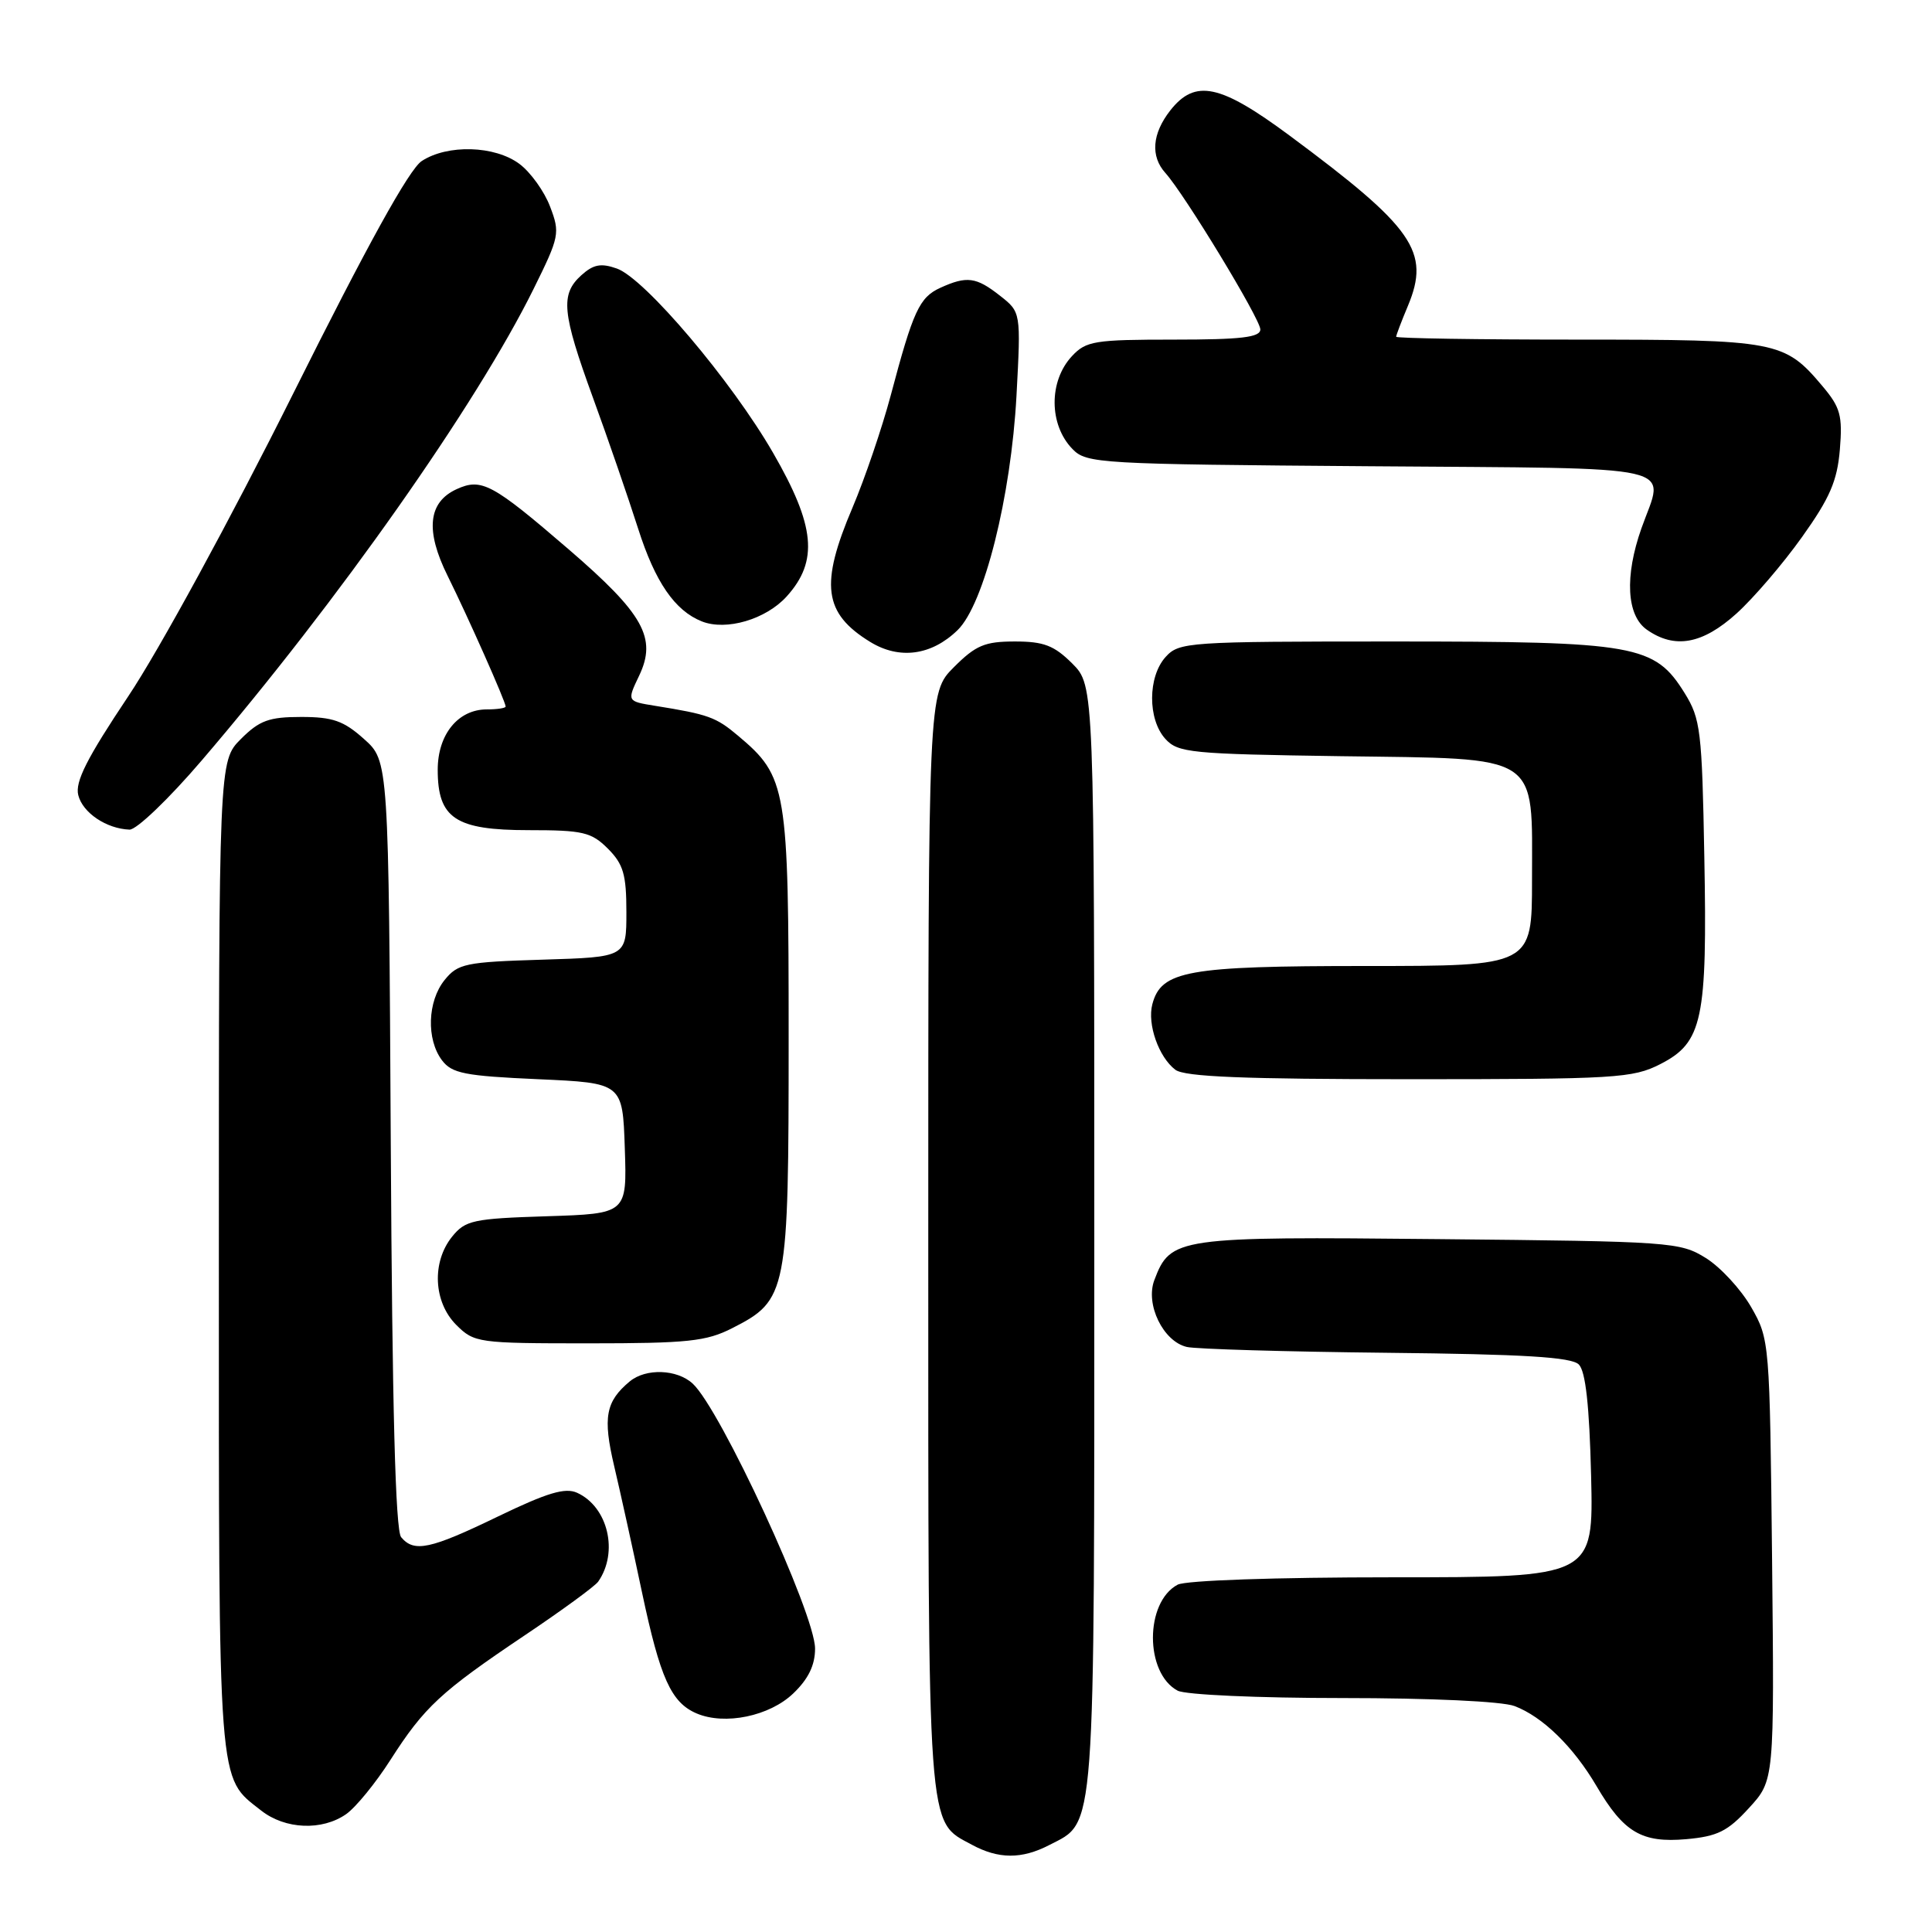 <?xml version="1.0" encoding="UTF-8" standalone="no"?>
<!DOCTYPE svg PUBLIC "-//W3C//DTD SVG 1.1//EN" "http://www.w3.org/Graphics/SVG/1.1/DTD/svg11.dtd" >
<svg xmlns="http://www.w3.org/2000/svg" xmlns:xlink="http://www.w3.org/1999/xlink" version="1.1" viewBox="0 0 256 256">
 <g >
 <path fill="currentColor"
d=" M 139.03 244.48 C 145.22 241.28 145.00 244.22 145.00 163.97 C 145.00 90.85 145.00 90.85 142.08 87.92 C 139.68 85.53 138.31 85.00 134.48 85.00 C 130.49 85.00 129.30 85.50 126.40 88.40 C 123.00 91.80 123.00 91.80 123.00 164.45 C 123.00 243.85 122.81 241.20 128.76 244.43 C 132.30 246.35 135.38 246.37 139.03 244.48 Z  M 231.74 239.58 C 235.11 235.91 235.11 235.91 234.81 206.70 C 234.50 177.77 234.48 177.46 232.04 173.20 C 230.68 170.84 227.98 167.91 226.04 166.70 C 222.62 164.57 221.45 164.49 190.67 164.19 C 155.94 163.84 155.10 163.96 152.96 169.61 C 151.73 172.83 154.13 177.76 157.27 178.48 C 158.50 178.76 170.39 179.11 183.70 179.25 C 201.92 179.44 208.22 179.82 209.20 180.80 C 210.10 181.70 210.60 186.23 210.83 195.55 C 211.15 209.00 211.15 209.00 184.51 209.00 C 169.04 209.00 157.10 209.41 156.04 209.98 C 151.68 212.31 151.68 221.69 156.04 224.02 C 157.06 224.57 166.74 225.00 177.87 225.00 C 189.57 225.00 199.04 225.44 200.68 226.06 C 204.41 227.47 208.49 231.46 211.55 236.67 C 215.15 242.81 217.54 244.22 223.44 243.70 C 227.57 243.33 228.93 242.66 231.74 239.58 Z  M 45.87 240.38 C 47.14 239.49 49.78 236.26 51.74 233.19 C 56.23 226.18 58.38 224.18 69.50 216.71 C 74.45 213.39 78.84 210.18 79.26 209.58 C 81.99 205.68 80.57 199.67 76.47 197.80 C 74.88 197.08 72.52 197.79 66.01 200.93 C 57.00 205.29 54.87 205.75 53.15 203.68 C 52.40 202.77 51.97 186.53 51.78 151.60 C 51.50 100.83 51.50 100.83 48.23 97.92 C 45.54 95.51 44.09 95.00 39.91 95.00 C 35.65 95.00 34.38 95.46 31.92 97.92 C 29.00 100.85 29.00 100.85 29.00 166.47 C 29.00 237.87 28.81 235.34 34.61 239.91 C 37.79 242.41 42.68 242.61 45.87 240.38 Z  M 105.11 224.39 C 107.11 222.48 108.00 220.65 108.00 218.45 C 108.00 213.85 95.47 186.72 91.78 183.33 C 89.70 181.42 85.58 181.28 83.45 183.04 C 80.25 185.70 79.86 187.81 81.38 194.26 C 82.19 197.69 83.85 205.22 85.07 211.00 C 87.48 222.38 88.93 225.60 92.31 227.04 C 96.04 228.63 101.96 227.41 105.11 224.39 Z  M 97.02 175.99 C 104.34 172.26 104.50 171.41 104.50 137.50 C 104.50 104.32 104.27 102.93 97.80 97.49 C 94.86 95.01 93.87 94.66 86.78 93.52 C 83.07 92.92 83.07 92.92 84.69 89.53 C 87.07 84.54 85.29 81.35 75.33 72.77 C 65.25 64.09 63.81 63.31 60.52 64.81 C 56.72 66.54 56.33 70.30 59.32 76.32 C 62.01 81.74 67.00 92.98 67.00 93.62 C 67.00 93.83 65.88 94.00 64.50 94.00 C 60.70 94.00 58.00 97.32 58.00 102.00 C 58.00 108.44 60.35 110.00 70.05 110.00 C 77.25 110.00 78.35 110.26 80.55 112.45 C 82.60 114.51 83.00 115.87 83.00 120.87 C 83.00 126.82 83.00 126.82 71.91 127.16 C 61.67 127.47 60.67 127.68 58.91 129.86 C 56.64 132.67 56.47 137.72 58.57 140.50 C 59.88 142.23 61.59 142.57 71.29 143.00 C 82.50 143.50 82.50 143.50 82.79 152.16 C 83.08 160.82 83.08 160.82 72.45 161.16 C 62.70 161.47 61.66 161.69 59.91 163.86 C 57.19 167.23 57.43 172.52 60.45 175.55 C 62.84 177.93 63.31 178.00 77.99 178.00 C 91.13 178.00 93.59 177.74 97.02 175.99 Z  M 220.00 141.00 C 225.60 138.14 226.24 135.14 225.83 113.50 C 225.53 96.84 225.33 95.23 223.23 91.85 C 219.24 85.43 216.83 85.00 184.63 85.00 C 157.35 85.00 156.24 85.08 154.45 87.05 C 152.08 89.67 152.06 95.30 154.41 97.90 C 156.09 99.75 157.71 99.91 177.70 100.20 C 204.40 100.57 203.00 99.66 203.00 116.61 C 203.00 128.00 203.00 128.00 180.95 128.00 C 157.31 128.00 153.86 128.62 152.69 133.07 C 152.00 135.71 153.53 140.07 155.74 141.75 C 156.97 142.68 164.80 143.00 186.73 143.00 C 214.11 143.00 216.34 142.87 220.00 141.00 Z  M 26.74 100.75 C 44.83 79.62 63.13 53.61 70.71 38.27 C 74.13 31.35 74.23 30.88 72.89 27.38 C 72.13 25.36 70.30 22.82 68.83 21.72 C 65.56 19.28 59.30 19.10 55.88 21.34 C 54.22 22.43 48.66 32.48 38.81 52.23 C 30.59 68.70 21.05 86.21 16.99 92.27 C 11.51 100.47 9.93 103.59 10.37 105.36 C 10.96 107.70 14.09 109.81 17.16 109.93 C 18.08 109.97 22.39 105.84 26.74 100.75 Z  M 126.88 83.50 C 130.39 80.10 133.96 65.87 134.69 52.43 C 135.28 41.36 135.28 41.36 132.50 39.18 C 129.35 36.70 128.11 36.54 124.61 38.13 C 121.82 39.40 121.00 41.18 118.03 52.38 C 116.87 56.72 114.60 63.40 112.97 67.24 C 108.62 77.45 109.12 81.26 115.31 85.06 C 119.17 87.43 123.42 86.86 126.88 83.50 Z  M 230.09 81.30 C 232.34 79.27 236.25 74.71 238.77 71.17 C 242.46 66.00 243.44 63.74 243.79 59.58 C 244.16 55.07 243.87 53.99 241.49 51.17 C 236.45 45.18 235.49 45.00 209.05 45.00 C 195.82 45.00 185.00 44.83 185.00 44.62 C 185.00 44.41 185.70 42.57 186.56 40.52 C 189.55 33.35 187.35 30.18 170.87 17.96 C 161.67 11.14 158.37 10.44 155.07 14.63 C 152.66 17.71 152.42 20.70 154.42 22.92 C 156.99 25.78 167.00 42.28 167.00 43.65 C 167.00 44.70 164.48 45.00 155.54 45.00 C 145.04 45.00 143.91 45.18 142.04 47.19 C 138.95 50.50 138.98 56.29 142.11 59.50 C 143.97 61.42 145.57 61.51 181.53 61.78 C 223.78 62.11 220.55 61.37 217.50 70.00 C 215.25 76.37 215.53 81.56 218.22 83.44 C 221.91 86.03 225.59 85.36 230.09 81.30 Z  M 104.25 79.02 C 108.47 74.34 108.03 69.69 102.44 60.01 C 96.93 50.46 85.42 36.87 81.73 35.58 C 79.63 34.84 78.63 35.03 77.03 36.47 C 74.23 39.01 74.46 41.41 78.57 52.70 C 80.54 58.09 83.23 65.90 84.56 70.06 C 86.81 77.12 89.42 80.92 93.00 82.34 C 96.23 83.62 101.50 82.07 104.25 79.02 Z "/>
</g>
</svg>